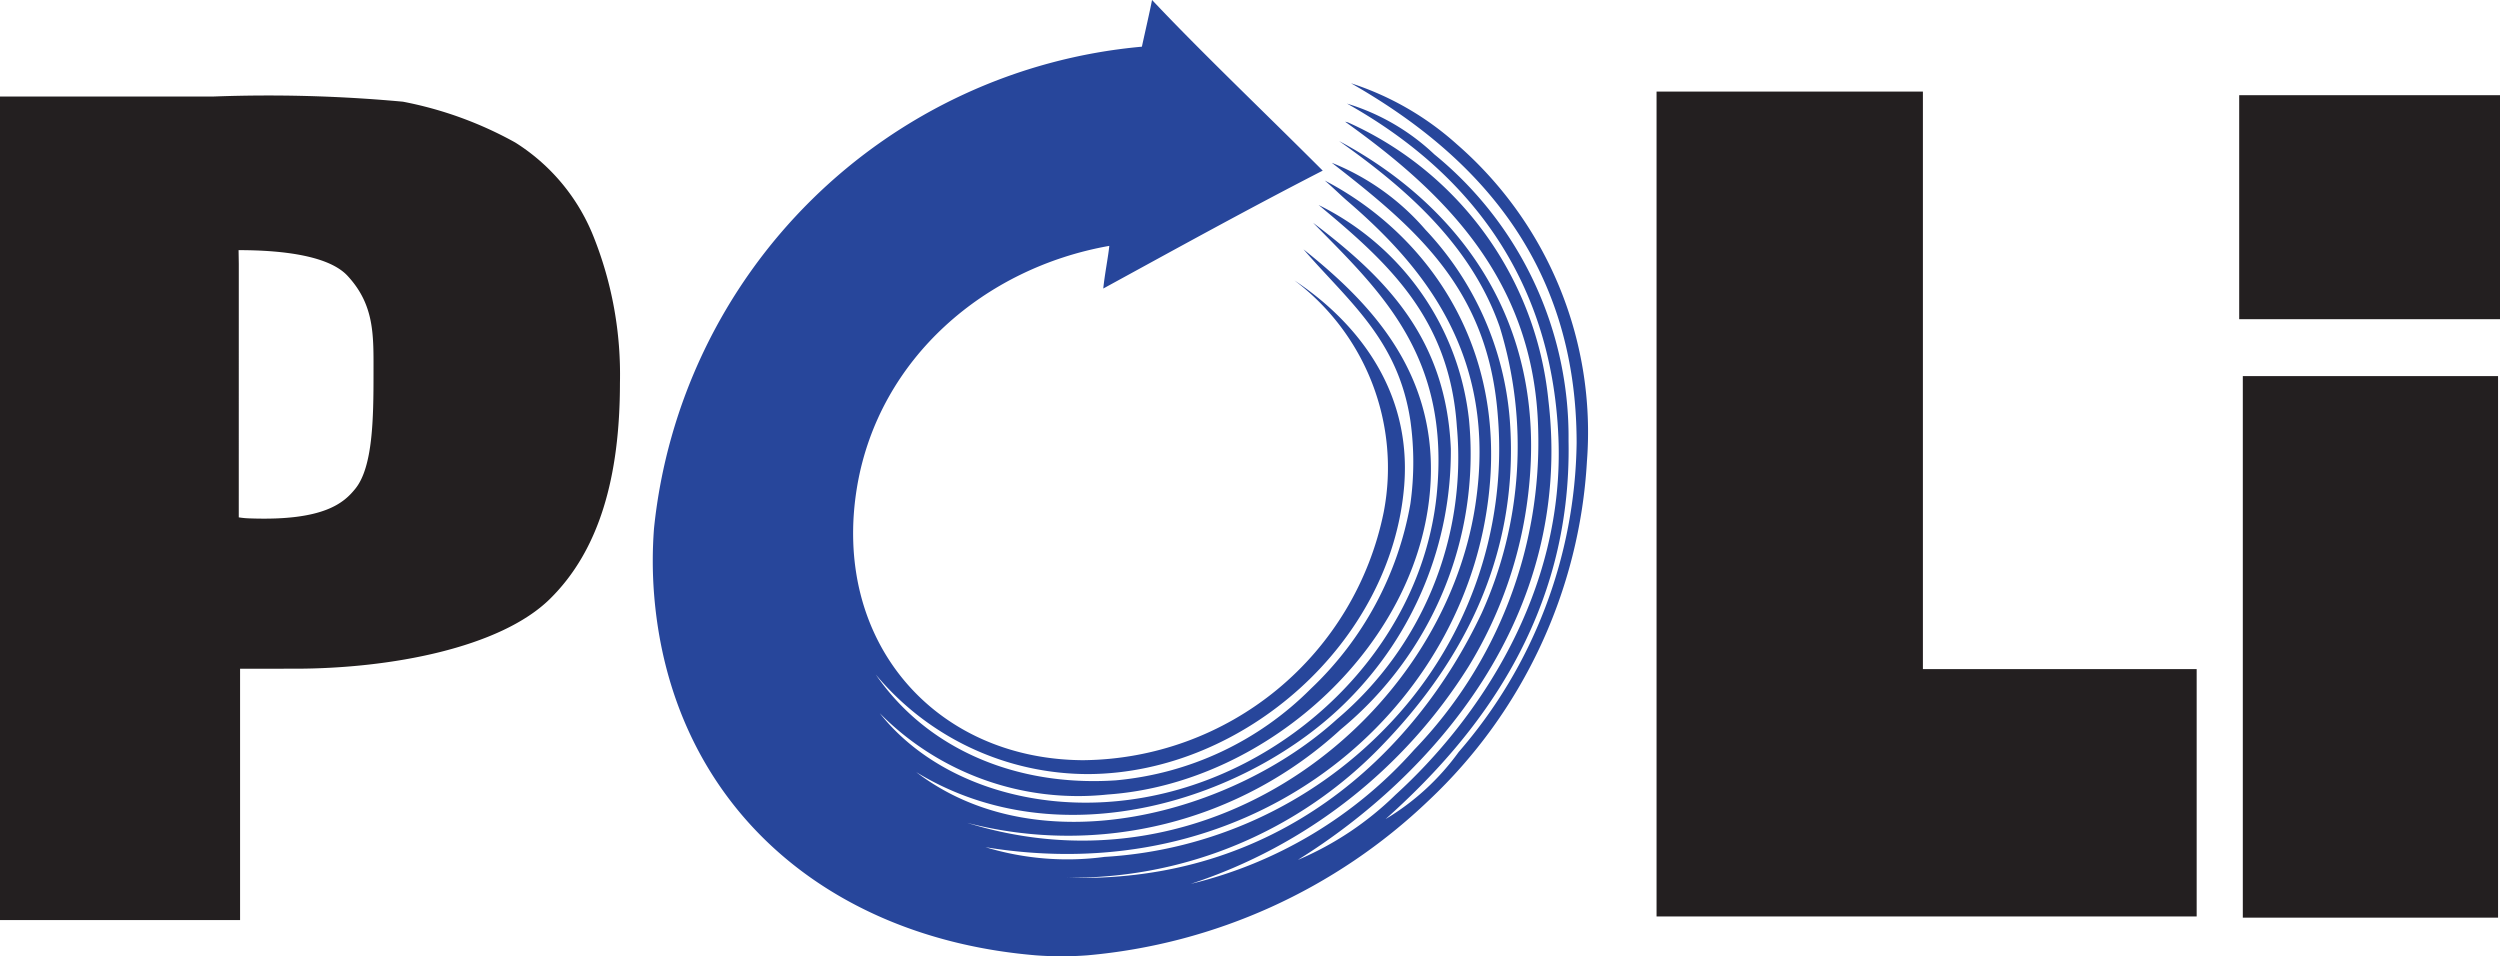 <svg xmlns="http://www.w3.org/2000/svg" width="111.32" height="42.58" viewBox="0 0 111.32 42.58">
  <g id="poli" transform="translate(0.001)">
    <path id="Path_213" data-name="Path 213" d="M750.61,234.865V198.193h9.5a65.311,65.311,0,0,1,8.44.23,16.81,16.81,0,0,1,5,1.816,8.774,8.774,0,0,1,3.471,4.146,16.543,16.543,0,0,1,1.194,6.557c0,4.181-.916,7.461-3.125,9.629s-7.084,3.1-11.361,3.1H761.3v11.193Zm10.632-17.933a3.791,3.791,0,0,0,.5.046c3.309.119,4.189-.7,4.694-1.326.779-.969.806-3.133.806-5.134,0-1.664.06-3.025-1.149-4.333-.786-.862-2.731-1.152-4.86-1.152l.01.616Z" transform="translate(-750.611 -193.895)" fill="#231f20"/>
    <path id="Path_214" data-name="Path 214" d="M1275.5,233.48H1251.45V196.75h11.86v25.716h12.19Z" transform="translate(-1177.688 -192.672)" fill="#231f20"/>
    <rect id="Rectangle_45" data-name="Rectangle 45" width="11.365" height="24.114" transform="translate(99.867 16.747)" fill="#231f20"/>
    <rect id="Rectangle_46" data-name="Rectangle 46" width="11.613" height="9.974" transform="translate(99.706 4.239)" fill="#231f20"/>
    <path id="Path_215" data-name="Path 215" d="M976.707,207.343a14.086,14.086,0,0,0,4.339-2.9c3.673-3.343,7.544-9.019,7.245-15.93-.312-7.271-4.215-11.93-9.413-14.84a9.779,9.779,0,0,1,3.89,2.261,16.224,16.224,0,0,1,5.975,12.762c.147,7.82-4.016,13.155-8.146,16.835a10.95,10.95,0,0,0,3.256-2.988,21.4,21.4,0,0,0,5.25-13.757c0-8.2-4.636-12.931-10.046-16.018a13.066,13.066,0,0,1,4.713,2.716,16.978,16.978,0,0,1,5.792,14.118,22.482,22.482,0,0,1-7.059,15.114A25.193,25.193,0,0,1,967.3,211.6a15.263,15.263,0,0,1-2.264,0c-9.449-.783-16.295-6.831-17.015-16.114a19.03,19.03,0,0,1,0-2.9,24,24,0,0,1,21.724-21.447c.16-.736.352-1.56.452-2.081,2.193,2.327,4.86,4.86,7.6,7.6-3.312,1.7-6.533,3.48-9.772,5.25.069-.664.222-1.421.269-1.9-5.56.982-10.246,5.016-11.223,10.678-1.178,6.9,3.426,12.186,10.05,12.224a13.786,13.786,0,0,0,13.392-11.046,10.436,10.436,0,0,0-3.977-10.318c2.516,1.666,5.242,4.667,4.89,9.131-.561,6.991-7.136,12.8-14.031,12.851a12.314,12.314,0,0,1-9.5-4.433c2.252,3.278,6.194,5.007,10.679,4.713a14.034,14.034,0,0,0,8.689-4.075A14.867,14.867,0,0,0,981.7,191.5a13.34,13.34,0,0,0,0-3.714c-.551-3.617-2.749-5.3-4.76-7.623,2.862,2.283,5.865,5.327,5.666,10.246-.295,7.2-7.189,13.538-14.4,14.03a12.414,12.414,0,0,1-10.134-3.622c2.367,3,6.822,4.541,11.488,3.8,6.651-1.047,12.579-6.6,13.308-13.485.642-6.22-2.5-9.1-5.5-12.152,3.2,2.424,5.931,5.112,6.134,10.071a15.7,15.7,0,0,1-4.617,11.223c-4.3,4.311-12.685,7.143-19.19,3.166,5.545,4.237,14.158,1.809,18.738-2.356a15.245,15.245,0,0,0,5.337-13.028c-.325-4.832-3.059-7.295-6.156-9.868a12.107,12.107,0,0,1,6.7,9.592,15.893,15.893,0,0,1-5.709,13.754,17.92,17.92,0,0,1-16.642,4.165c10.94,3.407,21.174-4.713,22.626-14.119,1.046-6.753-2.4-10.737-5.7-13.575-.339-.295-.532-.5-1-.906,4.7,2.449,8.6,7.85,7.069,15.474-1.8,8.888-10.7,16.093-22.177,14.211a12.511,12.511,0,0,0,5.3.432,18.978,18.978,0,0,0,12.482-5.708,17.78,17.78,0,0,0,5.032-13.921c-.421-5.611-3.558-8.3-7.395-11.279a10.8,10.8,0,0,1,4.169,2.978,13.9,13.9,0,0,1,3.76,8.493c.471,6.393-2.47,11.149-5.7,14.482a19.167,19.167,0,0,1-14.025,5.881c9.29.28,15.464-5.42,18.463-11.763a18.026,18.026,0,0,0,.812-12.762c-1.286-3.691-4.246-6.224-7.153-8.277,5.075,2.711,9.349,7.806,8.423,15.7a18.888,18.888,0,0,1-2.651,7.688,23.055,23.055,0,0,1-12.382,9.691,19.4,19.4,0,0,0,9.954-5.974,19.715,19.715,0,0,0,5.52-14.3c-.174-6.735-4.339-10.622-8.594-13.664a.666.666,0,0,1,.162.046,15.214,15.214,0,0,1,8.887,12.351c1.152,9.692-5.221,16.768-11.13,20.455" transform="translate(-918.9 -169.06)" fill="#27469b" fill-rule="evenodd"/>
  </g>
</svg>
